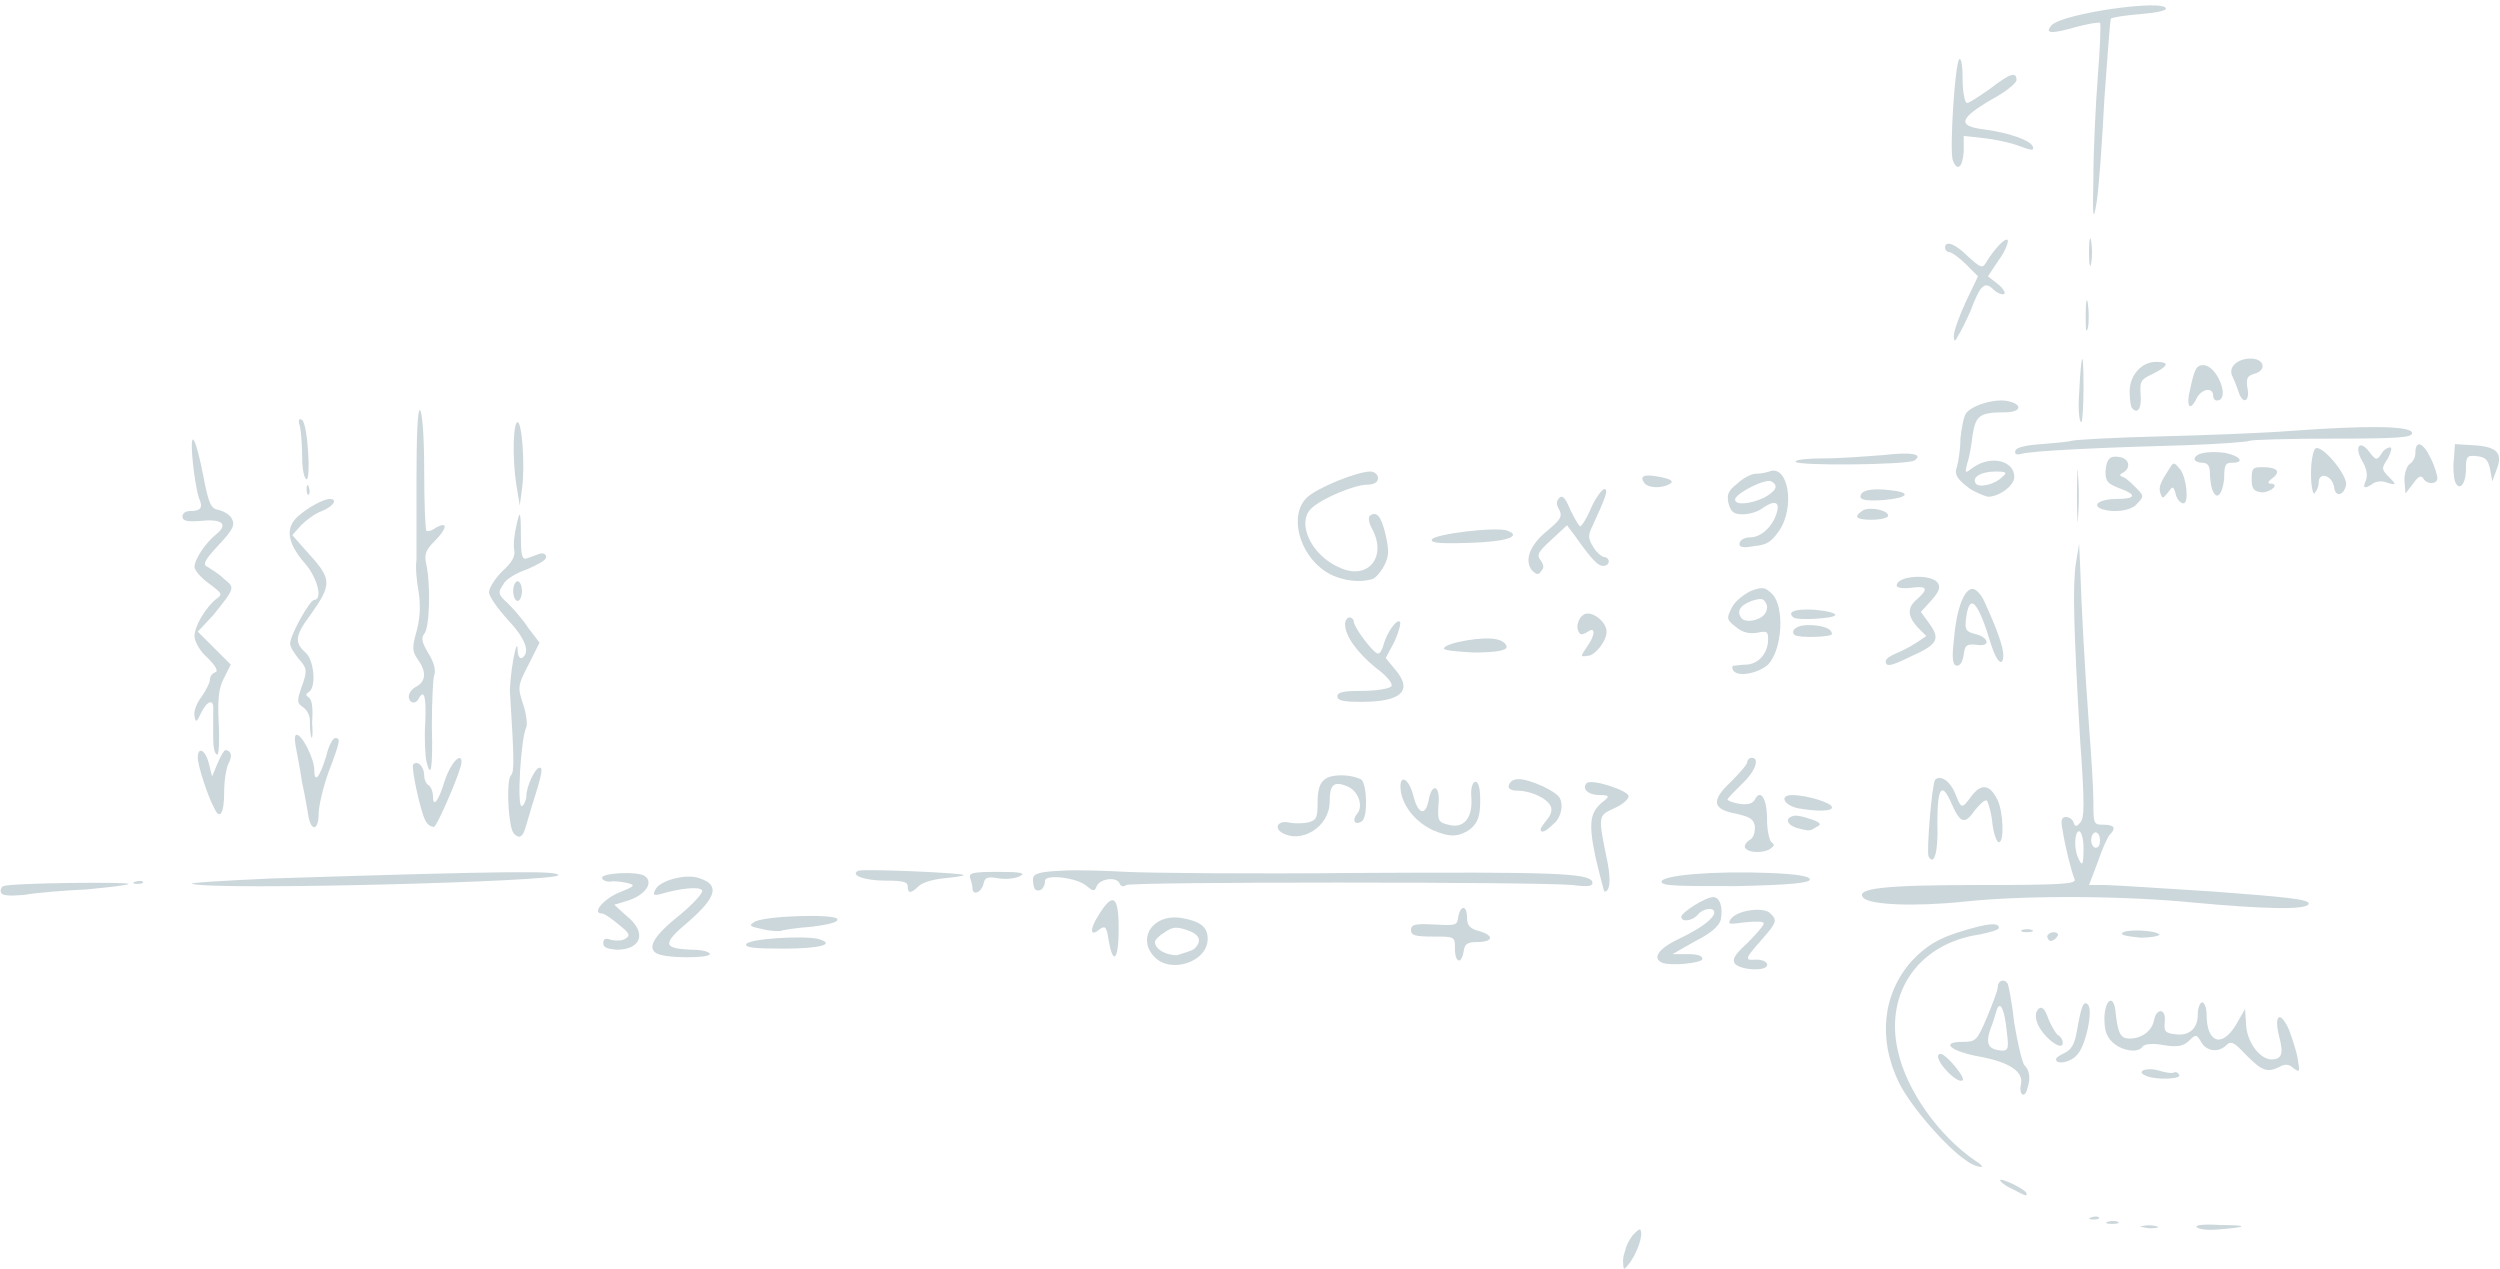 <svg width="463" height="235" viewBox="0 0 463 235" fill="none" xmlns="http://www.w3.org/2000/svg">
<path opacity="0.2" d="M406.829 227.281C406.422 226.875 408.253 226.672 411.103 226.875C416.598 226.875 416.394 227.281 410.899 227.687C409.067 227.891 407.236 227.687 406.829 227.281ZM300.797 235C301.611 234.391 302.628 232.766 303.035 231.75C303.442 230.937 304.257 228.703 303.849 227.891C303.849 227.891 303.849 227.687 303.646 227.687C303.442 227.687 302.628 228.5 302.425 228.703C301.814 229.516 301.204 230.531 301 231.547C300.797 232.156 300.593 232.766 300.593 233.375C300.593 233.781 300.593 234.797 300.797 235ZM396.653 227.078C397.467 226.875 398.485 226.875 399.299 227.078C400.113 227.281 399.502 227.484 398.078 227.484C396.449 227.281 396.042 227.078 396.653 227.078ZM390.344 226.266C390.955 226.062 391.769 226.062 392.176 226.266C392.786 226.469 392.176 226.672 391.158 226.672C390.14 226.672 389.733 226.469 390.344 226.266ZM387.291 225.453C387.902 225.25 388.512 225.25 388.716 225.453C388.919 225.656 388.512 225.859 387.698 225.859C386.884 225.859 386.681 225.656 387.291 225.453ZM372.638 220.172C371.213 219.562 370.399 218.75 370.399 218.547C370.806 218.141 375.284 220.375 375.284 220.984C375.487 221.594 375.284 221.594 372.638 220.172ZM364.09 214.891C360.427 212.453 353.711 204.734 351.676 200.469C347.809 192.547 348.623 184.219 353.915 178.125C356.56 175.281 359.002 173.656 364.09 172.234C368.161 171.016 370.196 170.812 370.196 171.828C370.196 172.234 368.568 172.641 366.736 173.047C355.339 174.672 349.03 183.812 351.472 194.578C353.1 202.094 359.206 210.422 365.718 214.891C366.736 215.5 367.347 216.109 366.94 216.109C366.329 216.109 365.108 215.703 364.09 214.891ZM374.266 200.875C374.877 198.437 372.027 196.609 366.125 195.594C361.038 194.578 359.409 192.953 363.48 192.953C365.922 192.953 366.126 192.75 367.957 188.484C368.975 186.047 369.992 183.406 369.992 182.797C369.992 181.578 371.213 181.172 371.824 182.187C372.027 182.594 372.638 185.844 373.045 189.5C373.656 193.156 374.47 196.609 374.877 197.219C375.894 198.234 376.098 199.656 375.487 201.484C375.08 203.516 373.859 202.906 374.266 200.875ZM371.62 190.719C371.213 186.859 370.399 185.234 369.789 187.062C369.585 187.672 369.178 189.297 368.568 190.719C367.754 193.359 368.161 194.375 370.806 194.578C372.027 194.578 372.027 193.969 371.62 190.719ZM360.834 198.641C359.002 196.812 358.392 195.187 359.409 195.187C360.427 195.187 364.09 199.656 363.48 200.062C363.073 200.469 361.852 199.656 360.834 198.641ZM397.467 199.25C395.432 198.437 397.467 197.625 399.706 198.234C400.927 198.641 402.351 198.844 402.555 198.641C402.962 198.437 403.369 198.641 403.573 199.047C404.183 199.859 399.299 200.062 397.467 199.25ZM415.987 195.391C413.748 192.953 413.138 192.75 412.324 193.562C410.899 194.984 408.66 194.781 407.643 192.953C406.829 191.531 406.625 191.531 405.404 192.75C404.387 193.766 403.165 193.969 400.723 193.562C398.688 193.156 397.264 193.359 396.857 193.766C396.042 195.187 392.786 194.578 391.158 192.953C389.937 191.734 389.733 190.516 389.733 188.281C389.937 185.031 391.362 184.219 391.769 187.062C392.176 191.531 392.786 192.344 394.414 192.344C396.653 192.344 398.485 190.922 398.892 189.094C399.299 186.656 401.13 186.656 400.927 189.094C400.723 190.922 400.927 191.328 402.758 191.531C405.404 191.937 407.032 190.516 407.032 187.875C407.032 186.656 407.439 185.641 407.846 185.641C408.253 185.641 408.66 186.656 408.66 187.875C408.66 193.156 411.51 194.172 414.155 189.703L415.784 186.859L415.987 189.906C416.191 193.156 418.633 196.203 420.668 196.203C422.703 196.203 422.907 194.984 422.093 191.937C421.075 187.875 422.296 187.062 423.924 190.719C424.535 192.344 425.349 194.781 425.552 196.203C425.959 198.641 425.959 198.641 424.738 197.828C423.924 197.016 423.11 197.016 422.093 197.625C419.854 198.641 419.04 198.437 415.987 195.391ZM380.779 196.203C380.779 195.797 381.593 195.391 382.407 194.984C383.628 194.375 384.238 193.359 384.646 190.922C385.46 186.25 385.867 185.234 386.681 186.047C387.698 187.062 386.274 193.766 384.646 195.391C383.424 196.812 380.779 197.219 380.779 196.203ZM379.151 192.141C377.115 190.109 376.505 187.875 377.522 186.859C378.133 186.25 378.744 186.859 379.354 188.687C379.965 190.109 380.779 191.531 381.186 191.734C381.593 191.937 382 192.547 382 192.953C382.203 194.172 380.779 193.766 379.151 192.141ZM321.352 178.531C320.741 177.719 321.148 176.906 323.591 174.672C325.219 173.047 326.643 171.422 326.643 171.016C326.643 170.609 325.219 170.609 323.184 170.812C320.131 171.219 319.927 171.219 320.538 170.203C321.759 168.578 326.236 167.969 327.661 168.984C329.289 170.406 329.086 170.812 326.236 174.062C323.184 177.516 322.98 177.922 325.219 177.719C326.033 177.719 327.05 177.922 327.254 178.531C327.661 179.953 322.573 179.75 321.352 178.531ZM213.895 177.312C210.435 173.859 213.488 169.187 218.78 170C222.239 170.609 223.664 171.625 223.664 173.859C223.664 178.125 216.948 180.359 213.895 177.312ZM221.222 175.687C222.646 174.266 222.239 173.047 219.797 172.234C217.966 171.625 217.151 171.625 215.727 172.641C214.709 173.25 213.895 174.062 213.895 174.469C213.895 175.687 215.727 176.906 217.966 176.906C219.187 176.5 220.815 176.094 221.222 175.687ZM307.92 178.328C305.885 177.516 307.106 175.687 310.973 173.859C315.246 171.828 317.485 170 317.485 168.984C317.485 167.969 315.45 168.172 314.432 169.391C313.415 170.609 311.38 170.812 311.38 169.797C311.38 168.984 315.857 166.141 317.282 166.141C318.503 166.141 319.113 167.969 318.706 170.203C318.503 171.422 316.875 172.844 314.025 174.266L309.751 176.703H312.601C314.636 176.703 315.45 177.109 315.246 177.719C314.839 178.328 309.751 178.937 307.92 178.328ZM269.455 175.687C269.455 173.453 269.455 173.453 265.385 173.453C262.129 173.453 261.315 173.25 261.315 172.234C261.315 171.219 262.129 171.016 265.588 171.219C269.659 171.422 269.862 171.422 270.066 169.797C270.473 167.562 271.694 167.562 271.694 170C271.694 171.422 272.304 172.031 273.933 172.437C276.782 173.25 276.578 174.469 273.526 174.469C271.694 174.469 271.287 174.875 271.083 176.094C270.676 178.734 269.455 178.328 269.455 175.687ZM121.499 176.5C119.871 175.484 121.092 173.25 125.976 169.391C128.418 167.359 130.25 165.328 130.046 164.922C129.639 164.109 125.976 164.516 122.516 165.531C121.092 165.937 120.888 165.734 121.295 164.922C121.906 163.094 127.197 161.672 129.639 162.687C133.303 163.906 132.692 166.141 127.604 170.609C122.516 174.875 122.72 175.687 128.215 175.891C130.046 175.891 131.471 176.297 131.471 176.703C131.268 177.516 122.923 177.516 121.499 176.5ZM205.348 174.266C204.94 171.625 204.737 171.422 203.719 172.031C201.888 173.656 201.684 172.234 203.516 169.391C206.162 165.125 207.179 165.937 207.179 172.031C207.179 177.719 206.162 178.937 205.348 174.266ZM111.73 174.672C111.73 173.859 112.137 173.656 113.155 174.062C113.969 174.266 115.19 174.266 115.8 173.859C116.818 173.25 116.614 172.844 114.579 171.219C113.358 170.203 111.933 169.187 111.526 169.187C109.491 169.187 111.73 166.547 114.579 165.328C117.632 164.109 117.835 163.906 116.004 163.5C114.986 163.297 113.562 163.094 112.951 163.297C112.34 163.297 111.73 163.094 111.526 162.687C110.916 161.672 118.242 161.266 119.464 162.281C121.092 163.5 119.464 165.734 116.411 166.75L113.765 167.562L116.004 169.594C119.871 172.641 118.853 175.891 114.172 175.891C112.34 175.687 111.73 175.484 111.73 174.672ZM138.187 174.875C138.594 173.859 148.363 173.25 151.416 173.859C155.079 174.875 151.823 175.687 145.107 175.687C139.612 175.687 137.984 175.484 138.187 174.875ZM379.151 173.453C379.151 173.047 379.761 172.641 380.372 172.641C380.982 172.641 381.389 173.047 380.982 173.453C380.779 173.859 380.168 174.266 379.761 174.266C379.558 174.266 379.151 173.859 379.151 173.453ZM392.99 172.844C393.397 172.031 399.095 172.234 399.909 173.047C400.113 173.25 398.688 173.656 396.449 173.656C394.414 173.453 392.786 173.25 392.99 172.844ZM141.036 172.031C139.001 171.625 138.594 171.422 139.612 170.812C141.036 169.594 154.672 169.187 155.079 170.203C155.282 170.812 153.451 171.219 150.398 171.625C147.549 171.828 144.903 172.234 144.496 172.437C143.886 172.437 142.461 172.437 141.036 172.031ZM374.47 172.234C375.08 172.031 375.894 172.031 376.301 172.234C376.912 172.437 376.301 172.641 375.284 172.641C374.47 172.641 374.063 172.437 374.47 172.234ZM406.218 167.156C394.007 165.937 375.691 165.734 364.09 166.953C354.322 167.969 346.588 167.562 345.163 166.344C343.332 164.516 348.827 163.906 366.533 163.906C382 163.906 384.442 163.703 384.238 162.891C383.628 161.469 382.407 156.594 382 153.75C381.593 151.922 381.796 151.312 382.61 151.312C383.221 151.312 383.831 151.719 384.035 152.328C384.238 153.141 384.646 153.141 385.256 152.328C386.07 151.516 386.07 148.672 385.256 137.297C384.035 116.375 383.831 108.656 384.442 104.391L385.053 100.734L385.256 105.203C385.46 111.906 386.07 123.484 386.884 134.453C387.291 139.734 387.698 146.031 387.698 148.469C387.698 152.531 387.698 152.734 389.53 152.734C391.565 152.734 391.972 153.344 390.751 154.562C390.344 154.969 389.326 157.203 388.512 159.641L386.884 163.906H389.733C391.362 163.906 400.316 164.516 410.085 165.125C423.517 166.141 427.587 166.547 427.587 167.359C427.384 168.578 419.447 168.375 406.218 167.156ZM385.867 157C385.867 155.375 385.46 153.953 385.053 153.953C384.238 153.953 384.035 157 384.849 158.828C385.663 160.656 385.867 160.25 385.867 157ZM388.919 155.578C388.919 154.766 388.512 154.156 388.105 154.156C387.698 154.156 387.291 154.766 387.291 155.578C387.291 156.391 387.698 157 388.105 157C388.716 157 388.919 156.391 388.919 155.578ZM0.203 165.328C-0.001 164.922 0.203 164.312 0.61 164.109C2.238 163.5 23.811 163.297 23.811 163.703C23.811 163.906 20.351 164.312 16.077 164.719C11.803 164.922 6.715 165.328 4.477 165.734C2.035 165.937 0.406 165.937 0.203 165.328ZM168.104 164.109C168.104 163.297 167.086 163.094 164.034 163.094C160.167 163.094 157.318 162.078 158.946 161.266C159.76 160.859 178.89 161.672 178.483 162.078C178.28 162.281 176.448 162.484 174.617 162.687C172.581 162.891 170.75 163.5 170.139 164.109C168.715 165.531 168.104 165.531 168.104 164.109ZM180.111 164.516C180.111 164.109 179.908 163.297 179.704 162.687C179.297 161.672 180.111 161.469 184.792 161.469C189.066 161.469 190.084 161.672 188.863 162.281C188.049 162.687 186.42 162.891 184.996 162.687C182.961 162.281 182.35 162.484 182.147 163.703C181.74 165.328 180.111 165.937 180.111 164.516ZM191.712 164.719C191.508 164.516 191.305 163.703 191.305 162.891C191.305 161.875 192.119 161.469 196.393 161.266C199.242 161.062 204.737 161.266 208.604 161.469C212.471 161.672 231.398 161.875 250.732 161.672C287.365 161.469 294.284 161.672 294.895 163.297C295.098 164.109 294.284 164.312 291.231 163.906C284.719 163.297 209.621 163.297 208.604 163.906C207.993 164.312 207.586 164.109 207.383 163.703C206.976 162.281 203.719 162.687 203.109 164.109C202.702 165.125 202.498 165.125 201.277 164.109C199.446 162.484 193.544 161.875 193.544 163.094C193.544 164.516 192.526 165.328 191.712 164.719ZM295.505 158.828C294.081 152.125 294.488 150.297 297.133 148.266C298.151 147.453 297.948 147.25 296.319 147.25C294.081 147.25 292.86 146.031 293.877 145.016C294.895 144.203 301.611 146.437 301.611 147.453C301.611 148.062 300.39 149.078 298.965 149.687C295.912 151.109 295.912 150.906 297.744 159.844C298.355 163.094 298.151 165.125 297.133 165.125C297.133 165.328 296.319 162.281 295.505 158.828ZM35.615 163.703C34.597 163.5 41.313 163.094 50.471 162.687C95.245 161.266 103.386 161.266 103.386 162.078C103.386 163.297 40.296 164.922 35.615 163.703ZM307.716 163.297C307.716 162.078 317.485 161.266 327.661 161.672C332.749 161.875 335.191 162.281 335.191 162.891C335.191 163.5 331.528 163.906 321.555 164.109C310.973 164.109 307.716 164.109 307.716 163.297ZM25.032 163.297C25.642 163.094 26.253 163.094 26.456 163.297C26.66 163.5 26.253 163.703 25.439 163.703C24.625 163.703 24.421 163.5 25.032 163.297ZM357.171 158.625C356.764 157.812 357.781 145.219 358.392 144.406C359.409 143.391 361.241 144.812 362.055 146.844C363.276 149.891 363.276 149.891 365.108 147.453C366.94 145.016 368.568 145.219 369.992 148.266C371.01 150.5 371.213 155.984 370.196 155.984C369.789 155.984 369.178 154.359 368.975 152.328C368.771 150.297 368.161 148.469 367.957 148.266C367.55 148.062 366.736 148.875 365.718 150.094C363.887 152.734 363.073 152.531 361.445 148.875C359.613 144.609 358.799 145.828 358.799 152.328C359.002 157.812 358.188 160.453 357.171 158.625ZM323.184 157C322.98 156.594 323.387 155.984 323.998 155.578C324.812 155.172 325.015 154.156 325.015 153.141C324.812 151.719 324.201 151.312 321.555 150.703C317.078 149.891 316.875 148.266 320.538 144.812C322.166 143.187 323.591 141.562 323.591 141.156C323.591 140.75 323.998 140.344 324.405 140.344C326.033 140.344 325.015 142.984 322.573 145.219C321.148 146.641 319.927 147.859 319.927 148.062C319.927 148.266 320.945 148.672 322.166 148.875C323.591 149.078 324.608 148.875 325.015 148.062C326.033 146.031 327.254 147.859 327.254 151.719C327.254 153.75 327.661 155.578 328.068 155.984C328.678 156.391 328.678 156.594 327.864 157.203C326.643 158.016 323.794 158.016 323.184 157ZM94.838 153.75C94.024 151.312 93.82 144.203 94.635 143.594C95.245 142.984 95.245 140.75 94.431 127.953C94.431 127.141 94.635 124.5 95.042 122.266C95.449 119.828 95.856 119.016 95.856 120.234C95.856 121.453 96.263 122.062 96.67 121.859C98.298 120.844 97.28 118.203 94.024 114.75C92.192 112.719 90.564 110.484 90.564 109.672C90.564 108.859 91.785 107.031 93.006 105.812C94.838 104.187 95.449 102.969 95.245 101.953C95.042 100.937 95.245 98.906 95.652 97.281C96.263 94.437 96.466 94.437 96.466 99.109C96.466 102.969 96.67 103.781 97.687 103.375L99.926 102.562C100.537 102.359 101.147 102.562 101.147 103.172C101.147 103.781 99.519 104.594 97.687 105.406C95.856 106.016 93.617 107.234 93.21 108.25C92.192 109.672 92.192 110.078 94.024 111.703C95.042 112.719 96.873 114.75 97.891 116.375L99.926 119.016L97.891 123.078C95.856 126.937 95.856 127.344 96.873 130.391C97.484 132.219 97.687 134.047 97.484 134.656C96.466 136.484 95.652 149.891 96.67 149.281C97.077 149.078 97.484 148.062 97.484 147.453C97.484 145.625 99.112 142.172 99.926 142.172C100.537 142.172 100.537 142.984 98.501 149.281C97.891 151.312 97.28 153.547 97.077 153.953C96.873 154.562 96.466 154.969 96.059 154.969C95.449 154.766 95.042 154.359 94.838 153.75ZM237.3 154.156C235.875 153.141 236.893 151.922 238.724 152.328C239.538 152.531 241.166 152.531 242.184 152.328C243.812 151.922 244.016 151.516 244.016 148.672C244.016 144.812 245.033 143.594 248.493 143.594C249.918 143.594 251.546 144 252.156 144.406C253.174 145.422 253.377 151.516 252.156 152.125C250.935 152.937 250.325 151.922 251.342 150.703C252.563 149.281 251.546 146.437 249.511 145.625C247.068 144.609 246.254 145.219 246.254 148.469C246.254 153.141 240.963 156.391 237.3 154.156ZM265.385 153.75C262.332 152.328 260.093 149.687 259.483 146.844C258.872 143.391 260.704 143.594 261.722 147.25C262.536 150.703 263.96 151.312 264.571 148.266C265.181 144.812 266.809 145.422 266.402 149.078C266.199 151.922 266.402 152.328 268.234 152.734C271.083 153.547 272.711 151.516 272.508 147.859C272.304 146.031 272.711 145.016 273.118 144.812C273.729 144.609 274.136 145.625 274.136 148.266C274.136 151.109 273.729 152.328 272.304 153.547C270.269 154.969 268.641 155.172 265.385 153.75ZM285.329 153.547C285.329 153.344 285.94 152.531 286.551 151.719C287.161 151.109 287.568 149.891 287.161 149.281C286.551 147.859 283.498 146.437 281.056 146.437C279.835 146.437 279.224 146.031 279.427 145.422C280.038 143.797 282.073 144 285.736 145.625C288.586 147.047 289.196 147.656 289.196 149.281C289.196 150.5 288.586 151.922 287.772 152.531C286.144 154.156 285.329 154.359 285.329 153.547ZM332.749 153.344C330.917 152.734 330.51 151.516 332.138 151.109C332.749 150.906 334.173 151.312 335.395 151.719C337.226 152.328 337.43 152.734 336.412 153.141C335.191 153.953 335.191 153.953 332.749 153.344ZM57.188 151.516C56.984 150.5 56.577 147.656 55.966 145.016C55.559 142.375 54.949 139.125 54.745 138.109C54.542 136.891 54.542 136.078 54.949 136.078C55.966 136.078 58.205 140.547 58.205 142.578C58.205 145.219 59.223 144 60.444 139.937C60.851 138.109 61.665 136.687 62.072 136.687C63.09 136.687 63.09 137.094 60.851 142.984C59.833 145.828 59.019 149.281 59.019 150.703C59.019 153.547 57.798 154.156 57.188 151.516ZM78.76 151.922C77.743 149.891 76.115 141.969 76.522 141.562C77.336 140.75 78.557 141.969 78.557 143.594C78.557 144.406 78.964 145.219 79.371 145.422C79.778 145.625 80.185 146.641 80.185 147.453C80.185 149.687 81.203 148.469 82.424 144.406C83.441 141.359 85.476 139.125 85.476 141.156C85.476 142.578 80.999 152.937 80.388 153.141C79.778 153.141 79.167 152.734 78.76 151.922ZM39.685 149.687C38.464 147.453 36.632 141.766 36.632 140.344C36.632 138.109 38.057 138.922 38.667 141.359L39.278 143.797L40.296 141.359C40.906 139.937 41.517 138.922 41.72 138.922C42.738 138.922 43.145 139.937 42.331 141.359C41.924 142.172 41.517 144.406 41.517 146.641C41.517 150.703 40.703 151.922 39.685 149.687ZM332.952 149.687C330.307 149.078 329.493 147.25 331.935 147.25C334.58 147.25 339.261 148.672 339.261 149.484C339.465 150.297 336.412 150.297 332.952 149.687ZM78.964 140.953C78.76 139.937 78.557 136.687 78.76 133.844C78.964 128.969 78.557 127.547 77.539 129.375C76.929 130.594 75.707 130.187 75.707 128.969C75.707 128.359 76.318 127.547 77.132 127.141C78.964 126.125 78.964 124.297 77.336 122.062C76.318 120.641 76.318 119.828 77.132 116.984C77.743 114.75 77.946 112.312 77.539 109.672C77.132 107.437 76.929 105 77.132 103.781C77.132 102.766 77.132 96.062 77.132 88.953C77.132 80.828 77.336 75.953 77.743 75.953C78.15 75.953 78.557 80.219 78.557 86.922C78.557 93.016 78.76 98.094 78.964 98.297C79.167 98.5 79.981 98.297 80.795 97.687C83.034 96.469 82.831 97.891 80.388 100.328C78.76 101.953 78.557 102.766 78.964 104.594C79.778 108.25 79.574 116.375 78.557 117.391C77.946 118.203 78.15 119.016 79.371 121.047C80.388 122.672 80.795 124.297 80.388 125.109C80.185 125.922 79.981 129.984 79.981 134.453C80.185 142.578 79.778 144.406 78.964 140.953ZM39.482 136.484C39.482 134.656 39.482 132.625 39.482 131.609C39.685 129.375 38.464 129.578 37.243 132.016C36.429 133.844 36.225 133.844 36.022 132.625C35.818 131.812 36.429 130.187 37.243 129.172C38.057 127.953 38.871 126.531 38.871 125.922C38.871 125.312 39.278 124.703 39.889 124.5C40.499 124.297 39.889 123.281 38.464 121.859C37.039 120.641 36.022 118.812 36.022 117.797C36.022 115.969 38.057 112.516 40.092 110.891C41.313 110.078 41.11 109.875 38.667 108.047C37.243 107.031 36.022 105.609 36.022 105C36.022 103.578 38.057 100.531 40.092 98.906C42.331 97.078 41.11 96.062 37.243 96.469C34.597 96.672 33.783 96.469 33.783 95.656C33.783 95.047 34.394 94.641 35.208 94.641C37.243 94.641 37.65 94.031 36.836 92.203C36.022 89.766 35.004 80.828 35.818 81.437C36.225 81.844 37.039 84.891 37.65 88.141C38.667 93.422 39.075 94.234 40.499 94.437C41.313 94.641 42.534 95.25 42.941 96.062C43.552 97.281 43.145 98.094 40.499 100.937C37.853 103.781 37.446 104.594 38.464 105C39.075 105.406 40.499 106.219 41.517 107.234C43.552 108.859 43.552 108.859 39.482 113.937L36.632 116.984L39.685 120.031L42.738 123.078L41.517 125.516C40.499 127.344 40.296 129.375 40.499 133.844C40.703 137.094 40.499 139.734 40.296 139.734C39.685 139.734 39.482 138.312 39.482 136.484ZM57.594 136.281C57.391 135.469 57.391 134.047 57.391 133.437C57.391 132.625 56.984 131.609 56.17 131C54.949 130.187 54.949 129.781 55.966 126.937C56.984 124.094 56.781 123.687 55.356 122.062C54.542 121.047 53.728 119.828 53.728 119.219C53.728 117.594 57.391 111.094 58.205 111.094C59.833 111.094 58.816 106.828 56.17 103.984C53.117 100.328 52.914 97.687 55.152 95.656C57.188 93.828 60.037 92.406 61.054 92.406C62.682 92.406 61.665 93.828 59.63 94.641C58.409 95.047 56.781 96.266 55.763 97.281L54.135 99.109L57.188 102.562C61.461 107.234 61.461 108.25 57.594 113.734C54.542 117.797 54.542 119.016 56.577 120.844C58.205 122.266 58.612 127.344 57.188 128.156C56.577 128.562 56.577 128.766 57.188 129.172C57.798 129.578 58.002 131.203 57.798 133.844C58.002 136.078 57.798 137.297 57.594 136.281ZM247.679 128.969C247.679 128.156 248.9 127.953 252.36 127.953C254.802 127.953 257.244 127.547 257.651 127.141C258.058 126.734 257.041 125.312 254.802 123.687C251.342 120.844 249.104 117.797 249.104 115.562C249.104 114.953 249.511 114.344 249.918 114.344C250.325 114.344 250.732 114.75 250.732 115.156C250.732 116.172 254.395 121.047 255.209 121.047C255.616 121.047 256.023 120.234 256.227 119.422C256.837 117.187 258.669 114.547 259.279 115.156C259.483 115.359 259.076 116.984 258.262 118.812L256.634 121.859L258.465 124.094C261.722 127.953 259.483 129.984 252.156 129.984C248.9 129.984 247.679 129.781 247.679 128.969ZM320.945 124.094C320.741 123.687 320.741 123.281 321.148 123.281C321.555 123.281 322.573 123.078 323.591 123.078C325.829 122.875 327.457 120.844 327.457 118.406C327.457 116.984 327.254 116.781 325.422 117.187C323.998 117.391 322.776 117.187 321.555 116.172C319.724 114.75 319.724 114.547 320.741 112.516C321.352 111.297 322.98 110.078 324.201 109.469C326.44 108.656 326.847 108.656 328.271 110.078C330.51 112.516 330.103 120.234 327.457 123.078C325.626 124.703 321.759 125.516 320.945 124.094ZM326.643 113.937C327.254 113.328 327.457 112.312 327.05 111.703C326.643 110.891 326.236 110.687 324.405 111.297C322.166 112.109 321.555 113.328 322.573 114.547C323.387 115.359 325.626 114.953 326.643 113.937ZM349.234 122.469C349.234 122.062 350.048 121.453 351.065 121.047C352.083 120.641 353.711 119.828 354.932 119.016L356.764 117.797L355.136 116.172C353.304 114.141 353.1 112.516 355.136 110.891C357.171 109.062 356.967 108.453 353.915 108.859C352.49 109.062 351.269 108.859 351.269 108.453C351.269 106.625 357.374 106.219 358.799 107.844C359.409 108.656 359.206 109.469 357.781 111.094L355.746 113.328L357.374 115.562C359.409 118.406 358.799 119.422 353.711 121.656C350.048 123.484 349.234 123.484 349.234 122.469ZM361.852 118.609C362.259 113.125 363.683 109.062 365.311 109.062C365.922 109.062 366.94 110.078 367.55 111.5C369.789 116.375 371.01 119.828 371.01 121.25C371.01 123.687 369.789 122.672 368.771 119.422C366.329 111.297 364.701 109.469 364.09 114.75C363.887 116.578 364.09 116.984 365.718 117.391C368.364 118 368.771 119.828 366.125 119.422C364.294 119.219 363.887 119.422 363.683 121.25C363.48 122.469 363.073 123.281 362.462 123.281C361.648 123.281 361.445 122.062 361.852 118.609ZM293.877 119.828C295.505 117.594 295.505 115.969 294.081 116.984C293.47 117.391 292.86 117.594 292.656 117.391C291.638 116.375 292.249 114.344 293.47 113.734C294.895 113.125 297.54 115.156 297.54 116.984C297.54 118.812 295.302 121.453 294.081 121.453C292.656 121.656 292.656 121.656 293.877 119.828ZM267.42 120.031C267.827 119.016 274.747 117.797 277.189 118.406C278.206 118.609 279.02 119.219 279.02 119.828C279.02 120.437 277.189 120.844 272.915 120.844C269.252 120.641 267.216 120.437 267.42 120.031ZM332.342 117.594C331.528 116.781 332.749 115.766 334.784 115.766C337.43 115.766 339.261 116.375 339.261 117.391C339.465 118 333.156 118.203 332.342 117.594ZM332.138 114.344C330.917 113.328 332.342 112.719 336.005 112.922C338.244 113.125 340.075 113.531 339.872 113.937C339.668 114.547 332.749 114.953 332.138 114.344ZM95.042 109.469C95.042 108.453 95.449 107.641 95.856 107.641C96.263 107.641 96.67 108.453 96.67 109.469C96.67 110.484 96.263 111.297 95.856 111.297C95.449 111.297 95.042 110.484 95.042 109.469ZM245.44 105.812C240.556 102.562 238.724 95.453 241.98 92.203C243.812 90.375 251.342 87.328 253.784 87.328C254.598 87.328 255.209 87.937 255.209 88.547C255.209 89.359 254.395 89.766 253.174 89.766C250.935 89.766 245.033 92.203 242.998 94.031C239.945 96.672 242.795 102.969 248.289 105.203C253.377 107.437 256.837 103.172 254.191 98.094C253.377 96.672 253.377 95.656 253.784 95.453C255.006 94.641 255.82 95.656 256.634 99.109C257.244 101.953 257.244 102.969 256.43 104.594C255.82 105.812 254.802 107.031 254.191 107.234C251.546 108.047 247.882 107.437 245.44 105.812ZM283.701 105.609C282.277 103.781 283.294 100.937 286.551 98.297C288.993 96.266 289.4 95.656 288.789 94.437C288.179 93.422 288.179 92.812 288.789 92.203C289.4 91.594 290.01 92.406 290.824 94.437C291.638 96.062 292.453 97.484 292.656 97.484C292.86 97.484 293.877 96.062 294.691 94.031C295.505 92.203 296.726 90.578 297.133 90.578C297.947 90.578 297.337 92.203 294.895 97.484C294.081 99.109 294.081 99.719 295.098 101.344C295.709 102.359 296.726 103.172 297.133 103.172C297.54 103.172 297.947 103.578 297.947 103.984C297.947 104.391 297.54 104.797 296.93 104.797C295.912 104.797 294.895 103.781 291.435 98.906L290.214 97.281L287.365 99.922C284.922 102.156 284.515 102.766 285.329 103.781C285.94 104.594 285.94 105.203 285.533 105.609C284.922 106.625 284.515 106.422 283.701 105.609ZM322.166 100.531C322.369 99.922 323.184 99.516 324.201 99.516C326.236 99.516 328.475 97.281 329.086 94.844C329.696 92.812 328.475 92.609 326.236 94.234C325.422 94.844 323.794 95.25 322.777 95.25C321.148 95.25 320.538 94.844 320.131 93.219C319.724 91.594 320.131 90.781 321.759 89.562C322.777 88.547 324.405 87.734 325.219 87.734C326.033 87.734 327.05 87.531 327.661 87.328C331.121 85.906 332.545 93.828 329.493 98.297C328.068 100.328 327.254 100.937 324.812 101.141C322.777 101.547 321.962 101.344 322.166 100.531ZM326.643 92.203C328.882 90.984 329.493 89.969 328.068 89.156C327.05 88.547 321.759 91.187 321.352 92.406C321.148 93.625 323.998 93.422 326.643 92.203ZM265.181 99.922C265.588 98.906 277.189 97.484 279.224 98.297C281.87 99.312 279.02 100.328 272.304 100.531C266.402 100.734 264.978 100.531 265.181 99.922ZM384.646 91.797C384.646 87.531 384.849 85.703 384.849 87.937C385.053 90.172 385.053 93.625 384.849 95.859C384.849 97.891 384.646 96.062 384.646 91.797ZM343.942 95.656C343.942 95.25 344.553 94.844 345.163 94.437C346.791 93.828 350.048 94.641 349.641 95.656C348.827 96.469 343.942 96.469 343.942 95.656ZM389.123 94.234C387.291 93.422 389.123 92.406 391.972 92.406C395.635 92.406 395.839 91.594 392.379 90.375C390.344 89.562 389.937 89.156 389.937 87.328C390.14 84.891 390.751 84.281 392.786 84.687C394.414 85.094 394.618 86.719 393.193 87.531C392.379 87.937 392.583 88.141 393.193 88.344C393.804 88.547 394.821 89.562 395.635 90.375C397.06 91.797 397.06 92 395.839 93.219C394.821 94.641 391.362 95.047 389.123 94.234ZM95.652 89.969C94.838 84.891 95.042 78.187 95.856 78.187C96.67 78.187 97.28 86.312 96.67 90.578L96.263 93.625L95.652 89.969ZM344.553 92C344.553 90.781 346.588 90.375 350.048 90.781C354.118 91.187 353.507 92.203 348.827 92.609C345.977 92.812 344.553 92.609 344.553 92ZM402.962 91.594C402.555 89.969 402.351 89.969 401.537 91.187C400.52 92.406 400.52 92.406 400.113 91.391C399.706 90.172 400.113 89.359 401.944 86.516C402.555 85.5 402.758 85.703 403.776 86.922C404.997 88.547 405.404 93.219 404.387 93.219C403.776 93.219 403.165 92.406 402.962 91.594ZM56.781 90.578C56.781 89.766 56.984 89.562 57.188 90.172C57.391 90.781 57.391 91.391 57.188 91.594C56.984 91.797 56.781 91.391 56.781 90.578ZM364.904 90.578C362.462 88.75 361.852 87.937 362.462 86.312C362.666 85.5 363.073 83.266 363.073 81.234C363.276 79.203 363.683 77.172 364.09 76.562C365.311 74.937 369.789 73.719 372.027 74.328C374.673 74.937 374.266 76.359 371.417 76.359C366.533 76.359 365.922 76.969 365.311 80.625C365.108 82.453 364.701 84.891 364.294 85.906C363.887 87.734 363.887 87.734 365.515 86.516C368.771 84.281 373.045 85.297 373.045 88.344C373.045 89.969 370.196 92 368.161 92C367.347 91.797 365.922 91.187 364.904 90.578ZM370.806 88.344C371.824 87.531 371.62 87.328 369.585 87.328C366.94 87.328 365.108 88.344 365.922 89.562C366.533 90.375 369.382 89.766 370.806 88.344ZM409.678 90.578C409.475 89.969 409.271 88.547 409.271 87.531C409.271 86.312 408.864 85.703 407.846 85.703C407.032 85.703 406.422 85.297 406.422 85.094C406.422 83.875 409.068 83.469 412.12 83.875C414.969 84.484 415.784 85.703 413.341 85.703C412.12 85.703 411.917 86.109 411.917 88.75C411.51 91.797 410.492 92.812 409.678 90.578ZM427.995 87.734C427.995 85.297 428.402 83.469 428.809 83.062C430.03 82.25 434.711 87.937 434.507 89.766C434.1 91.797 432.472 92.203 432.268 90.172C431.861 87.937 429.419 87.328 429.419 89.359C429.419 90.172 429.012 90.984 428.605 91.391C428.402 91.594 427.995 90.172 427.995 87.734ZM417.005 88.75C417.005 86.719 417.208 86.516 419.04 86.516C421.685 86.516 422.5 87.328 420.871 88.547C420.057 89.156 419.854 89.562 420.464 89.562C422.296 89.562 420.668 91.187 418.836 91.187C417.412 90.984 417.005 90.578 417.005 88.75ZM445.293 88.953C445.293 87.734 445.7 86.312 446.311 85.906C446.922 85.5 447.329 84.687 447.329 83.875C447.329 81.437 448.753 81.844 450.178 84.891C450.992 86.516 451.399 88.141 451.399 88.547C451.399 89.766 449.364 89.766 448.753 88.547C448.346 87.937 447.736 88.344 446.922 89.562L445.497 91.391L445.293 88.953ZM304.46 89.359C303.646 88.141 304.46 87.734 307.513 88.344C309.548 88.75 309.955 89.156 309.344 89.562C307.716 90.578 305.071 90.375 304.46 89.359ZM438.17 88.953C438.577 87.937 438.17 86.516 437.56 85.5C435.932 82.859 436.949 81.234 438.781 83.672C440.002 85.297 440.206 85.297 441.02 84.078C441.427 83.266 442.241 82.859 442.648 82.859C443.055 82.859 442.851 83.672 442.241 84.891C441.02 86.719 441.02 86.922 442.444 88.344C443.869 89.766 443.869 89.969 442.037 89.359C441.02 88.953 439.798 89.156 439.188 89.766C437.763 90.578 437.56 90.375 438.17 88.953ZM454.655 89.156C454.452 88.547 454.248 86.719 454.452 85.094L454.655 82.25L457.911 82.453C462.389 82.656 463.61 83.875 462.389 86.922L461.575 89.156L461.168 86.922C460.761 85.094 460.354 84.687 458.725 84.484C456.894 84.281 456.69 84.484 456.69 86.922C456.69 89.562 455.469 91.187 454.655 89.156ZM55.966 84.891C55.966 82.656 55.763 80.016 55.559 79C55.152 77.781 55.356 77.375 55.966 77.781C56.984 78.594 57.594 88.75 56.781 88.75C56.373 88.75 55.966 86.922 55.966 84.891ZM332.545 85.5C332.545 85.094 334.987 84.891 338.04 84.891C341.093 84.891 345.774 84.484 348.827 84.281C353.915 83.672 356.357 84.078 354.525 85.297C353.1 86.109 332.545 86.312 332.545 85.5ZM373.249 83.469C373.452 82.859 375.08 82.453 378.133 82.25C380.575 82.047 383.017 81.844 383.628 81.641C384.238 81.437 391.565 81.031 399.706 80.828C408.05 80.625 418.836 80.219 424.128 79.812C437.967 78.797 446.718 78.797 446.718 80.219C446.718 81.031 444.072 81.234 432.065 81.234C423.924 81.234 417.005 81.437 416.598 81.641C416.191 81.844 410.899 82.25 404.794 82.453C389.733 82.859 376.098 83.469 374.266 84.078C373.452 84.281 373.045 84.078 373.249 83.469ZM385.053 72.906C385.46 64.781 385.867 64.375 385.867 71.687C385.867 75.344 385.663 78.187 385.46 78.187C385.053 78.187 384.849 75.75 385.053 72.906ZM394.821 75.547C394.618 75.344 394.414 73.922 394.414 72.5C394.414 69.453 396.653 67.016 399.299 67.016C401.944 67.016 401.537 67.828 398.688 69.25C396.449 70.266 396.246 70.672 396.449 73.109C396.653 75.75 395.839 76.766 394.821 75.547ZM405.608 72.094C406.422 68.234 406.829 67.625 408.05 67.625C410.492 67.625 412.934 73.516 410.899 74.125C410.289 74.328 409.882 73.922 409.882 73.312C409.882 71.687 407.846 71.891 406.829 73.719C405.608 76.359 404.794 75.344 405.608 72.094ZM414.562 72.5C414.155 71.281 413.545 69.859 413.341 69.453C412.731 67.828 414.562 66.406 416.801 66.406C419.447 66.406 419.854 68.641 417.412 69.25C416.191 69.656 415.987 70.062 416.191 71.687C416.801 74.328 415.376 75.141 414.562 72.5ZM361.852 62.141C361.852 61.328 362.869 58.484 364.09 55.844L366.329 51.172L364.09 48.937C362.869 47.719 361.445 46.703 361.038 46.703C360.631 46.703 360.224 46.297 360.224 45.891C360.224 44.469 362.055 45.078 364.497 47.516C366.736 49.547 367.143 49.75 367.754 48.734C369.178 46.297 371.417 43.859 371.824 44.469C372.027 44.672 371.417 46.5 370.196 48.125L368.161 51.172L369.992 52.594C371.01 53.406 371.417 54.219 371.213 54.422C371.01 54.625 369.992 54.422 369.178 53.609C367.55 51.984 366.736 52.797 364.904 57.672C364.09 59.5 363.073 61.531 362.666 62.141C362.055 63.359 361.852 63.359 361.852 62.141ZM386.274 58.281C386.274 55.844 386.477 54.828 386.681 56.25C386.884 57.672 386.884 59.703 386.681 60.719C386.274 61.937 386.274 60.922 386.274 58.281ZM386.884 46.703C386.884 44.469 387.088 43.453 387.291 44.672C387.495 45.891 387.495 47.719 387.291 48.734C387.088 49.953 386.884 48.937 386.884 46.703ZM387.698 32.891C387.698 28.015 388.105 19.484 388.512 14.203C388.919 8.922 389.123 4.453 388.919 4.25C388.716 4.047 386.477 4.453 384.238 5.062C379.965 6.281 378.54 6.281 379.965 4.656C382.203 2.422 401.13 -0.219 401.13 1.609C401.13 2.016 398.892 2.422 396.246 2.625C393.6 2.828 391.158 3.234 390.955 3.437C390.751 3.641 390.344 10.344 389.733 18.265C389.326 26.187 388.716 34.922 388.309 37.359C387.698 41.219 387.495 40.609 387.698 32.891ZM361.648 29.64C361.038 27.812 362.055 11.562 362.869 10.953C363.276 10.75 363.48 12.375 363.48 14.812C363.48 17.047 363.887 19.078 364.294 19.078C364.701 19.078 366.533 17.859 368.568 16.437C372.231 13.594 373.452 13.187 373.452 14.812C373.452 15.422 371.417 17.047 368.771 18.469C362.869 21.922 362.462 23.344 367.347 23.953C372.027 24.562 376.098 25.984 376.505 27.203C376.708 28.015 376.098 27.812 373.859 27C372.231 26.39 369.382 25.781 367.347 25.578L363.683 25.172V28.015C363.48 31.062 362.462 31.875 361.648 29.64Z" fill="#003A4E"/>
</svg>
